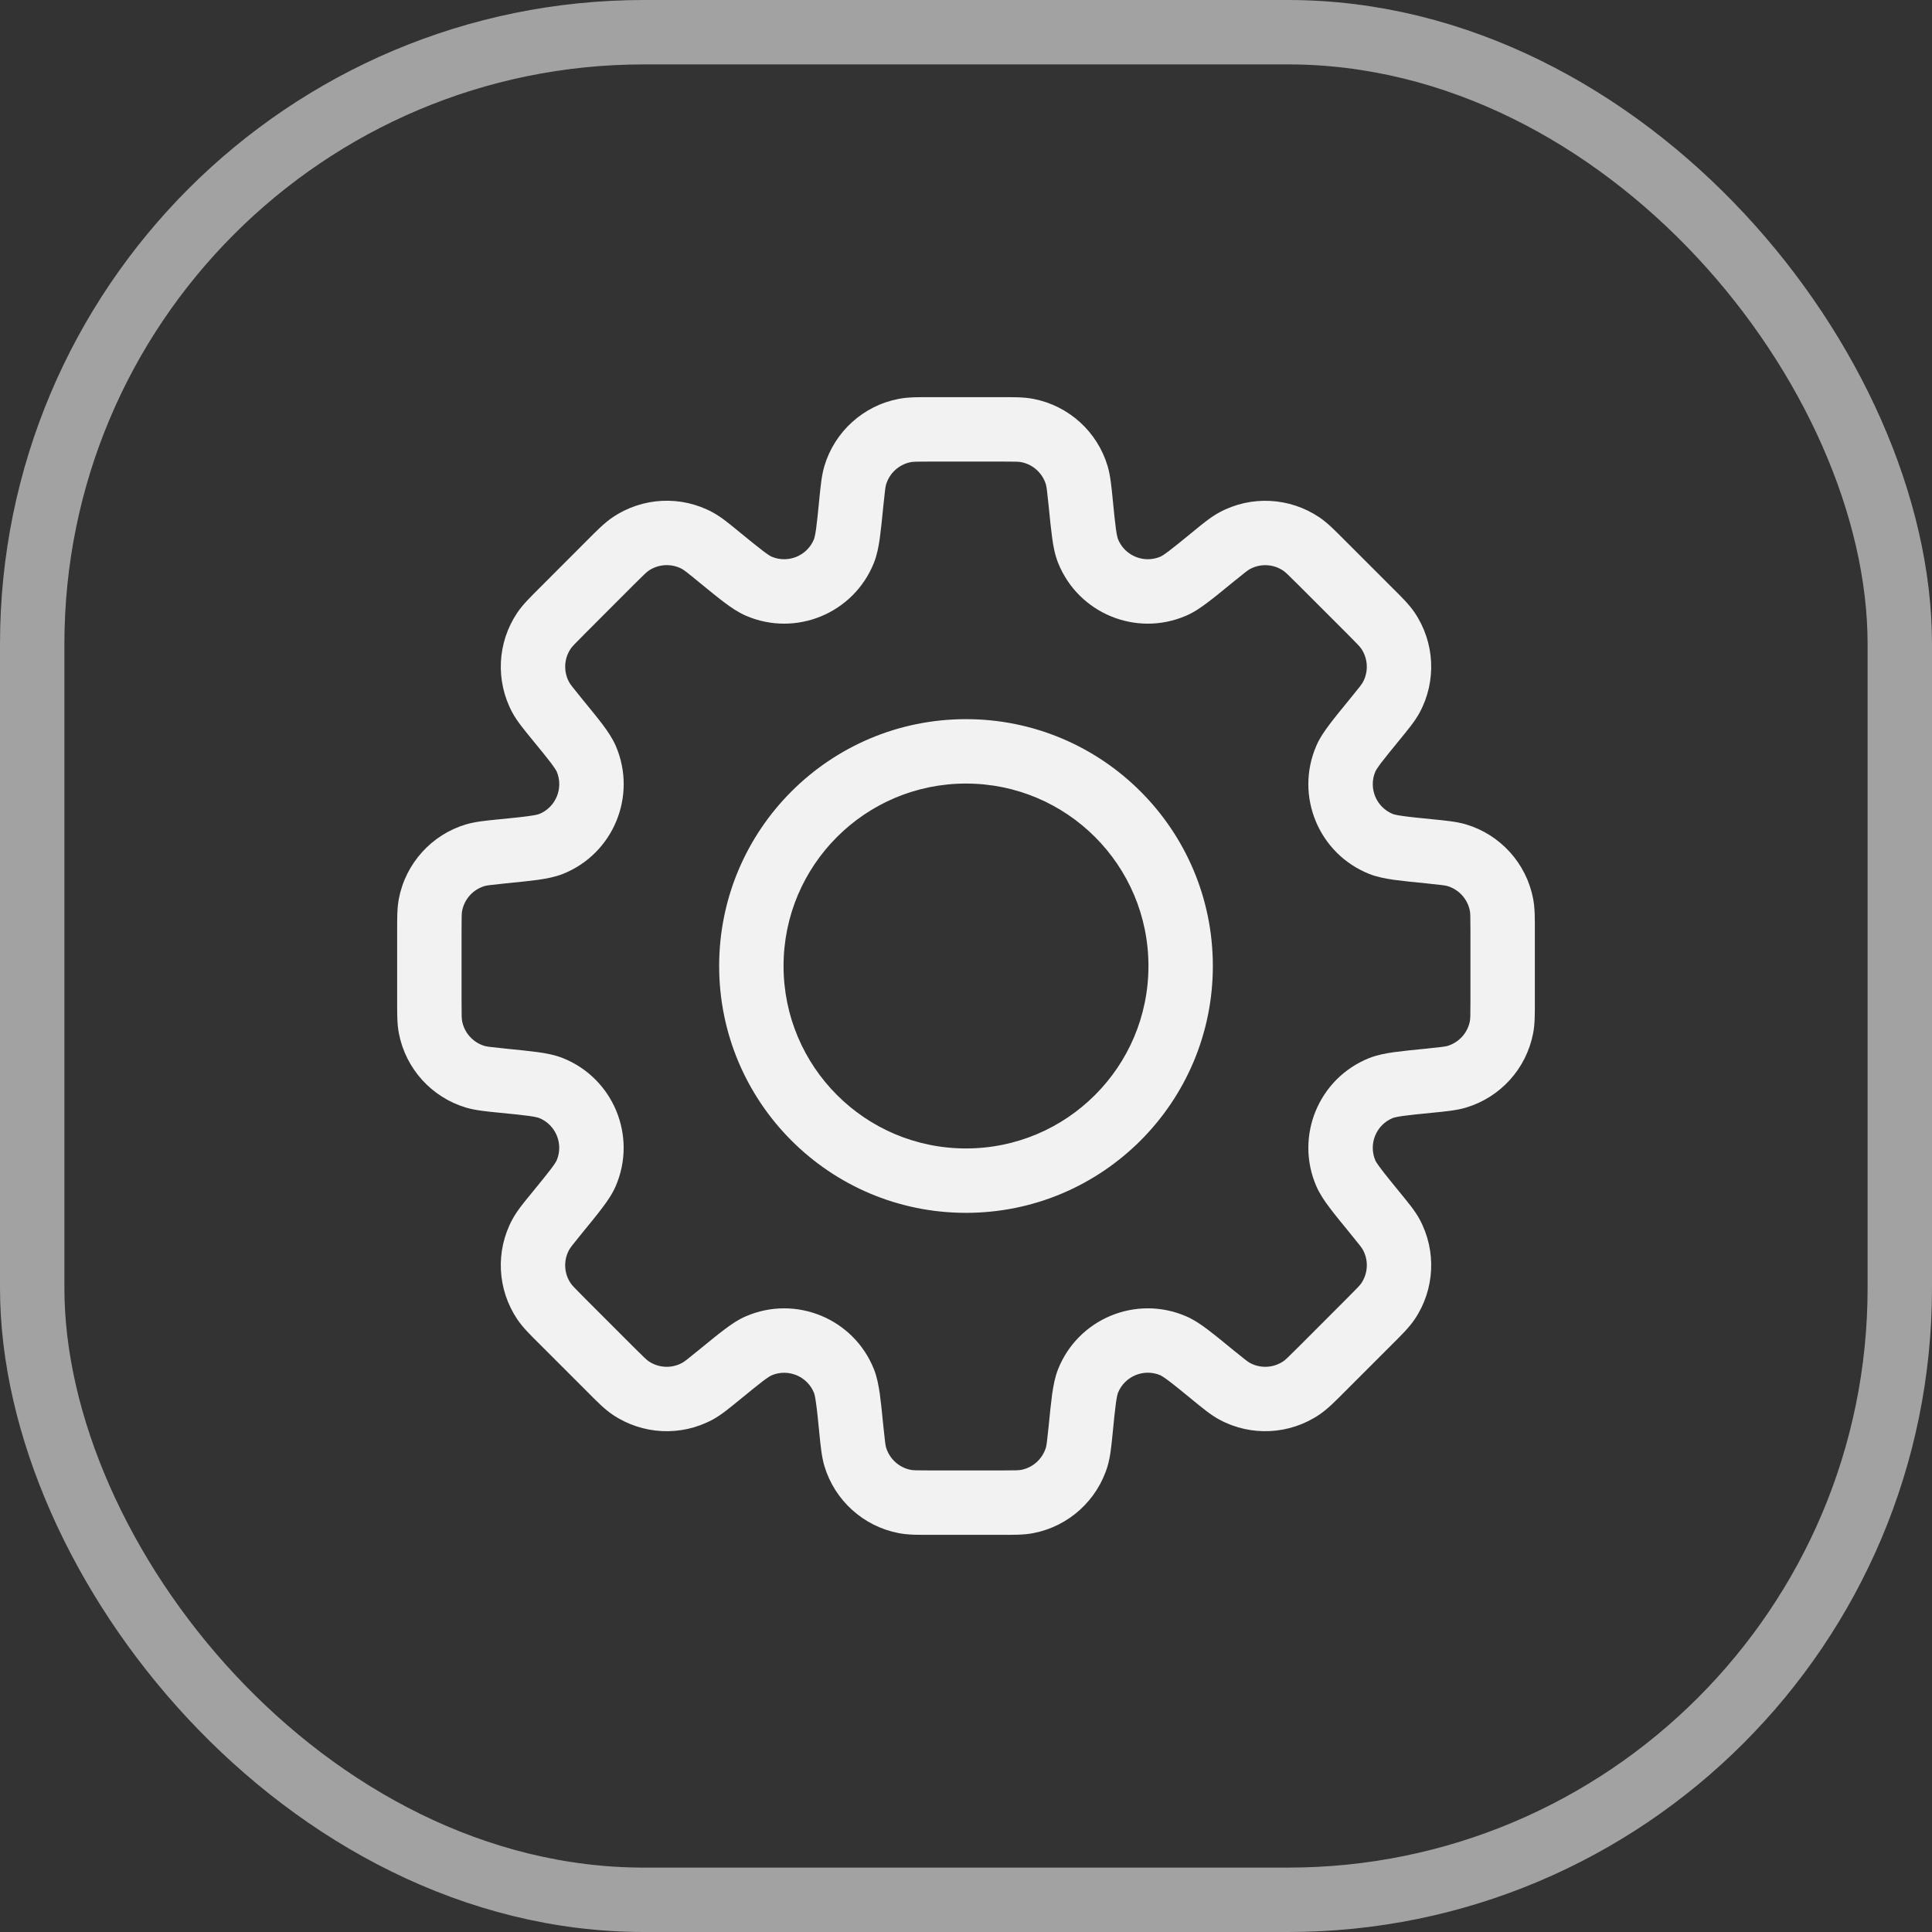 <svg width="30" height="30" viewBox="0 0 30 30" fill="none" xmlns="http://www.w3.org/2000/svg">
<rect x="0" y="0" width="30" height="30" fill="#333333" stroke="none"/>
<path d="M16.78 7.801L16.283 7.851V7.851L16.78 7.801ZM16.72 7.38L17.199 7.237V7.237L16.72 7.38ZM16.895 8.555L16.43 8.74V8.74L16.895 8.555ZM18.218 9.103L18.415 9.562V9.562L18.218 9.103ZM18.832 8.651L19.148 9.038L19.159 9.029L19.169 9.02L18.832 8.651ZM18.832 8.651L18.515 8.264L18.504 8.273L18.494 8.282L18.832 8.651ZM19.172 8.396L18.935 7.956L18.935 7.956L19.172 8.396ZM20.207 8.447L20.487 8.033L20.487 8.033L20.207 8.447ZM20.52 8.735L20.167 9.089L20.167 9.089L20.52 8.735ZM21.265 9.48L21.618 9.126L21.618 9.126L21.265 9.48ZM21.553 9.793L21.138 10.073L21.138 10.073L21.553 9.793ZM21.604 10.828L21.164 10.591V10.591L21.604 10.828ZM21.349 11.168L20.962 10.852L21.349 11.168ZM20.897 11.782L21.357 11.979L20.897 11.782ZM21.445 13.105L21.631 12.641L21.631 12.641L21.445 13.105ZM22.199 13.22L22.149 13.717L22.199 13.22ZM22.62 13.28L22.764 12.801L22.62 13.28ZM23.315 14.048L23.806 13.953V13.953L23.315 14.048ZM23.315 15.952L22.824 15.857V15.857L23.315 15.952ZM22.62 16.72L22.763 17.199L22.763 17.199L22.62 16.72ZM22.199 16.78L22.149 16.283H22.149L22.199 16.78ZM21.446 16.895L21.26 16.43H21.26L21.446 16.895ZM20.898 18.218L21.357 18.021L21.357 18.021L20.898 18.218ZM21.349 18.831L21.749 18.531L21.743 18.523L21.736 18.515L21.349 18.831ZM21.349 18.831L20.949 19.131L20.956 19.14L20.962 19.148L21.349 18.831ZM21.604 19.172L21.164 19.409L21.164 19.409L21.604 19.172ZM21.553 20.206L21.138 19.927L21.138 19.927L21.553 20.206ZM21.265 20.52L21.619 20.873H21.619L21.265 20.52ZM20.52 21.265L20.167 20.911H20.167L20.52 21.265ZM20.207 21.552L20.487 21.966L20.487 21.966L20.207 21.552ZM19.172 21.604L18.935 22.044L19.172 21.604ZM18.832 21.349L19.148 20.962L19.129 20.946L19.109 20.933L18.832 21.349ZM18.832 21.349L18.512 21.733L18.532 21.75L18.554 21.765L18.832 21.349ZM18.832 21.349L19.152 20.965L19.148 20.962L18.832 21.349ZM18.218 20.897L18.021 21.356H18.021L18.218 20.897ZM16.895 21.445L16.43 21.26L16.43 21.26L16.895 21.445ZM16.78 22.199L17.278 22.248V22.248L16.78 22.199ZM16.72 22.62L17.199 22.764L17.199 22.764L16.72 22.62ZM15.952 23.315L15.857 22.824L15.857 22.824L15.952 23.315ZM14.048 23.315L13.953 23.806H13.953L14.048 23.315ZM13.28 22.62L12.801 22.764V22.764L13.28 22.62ZM13.22 22.199L13.717 22.149L13.716 22.133L13.713 22.117L13.22 22.199ZM13.22 22.199L12.722 22.248L12.724 22.265L12.727 22.281L13.22 22.199ZM13.105 21.445L12.641 21.631L13.105 21.445ZM11.782 20.897L11.979 21.357L11.979 21.357L11.782 20.897ZM11.168 21.349L10.852 20.962L10.832 20.978L10.815 20.995L11.168 21.349ZM11.168 21.349L11.485 21.736L11.504 21.72L11.522 21.703L11.168 21.349ZM10.828 21.604L10.59 21.164L10.59 21.164L10.828 21.604ZM9.793 21.553L10.073 21.138L10.073 21.138L9.793 21.553ZM9.48 21.265L9.833 20.911L9.823 20.901L9.812 20.891L9.48 21.265ZM9.48 21.265L9.126 21.618L9.137 21.629L9.147 21.639L9.48 21.265ZM8.735 20.52L8.382 20.874L8.382 20.874L8.735 20.52ZM8.447 20.207L8.033 20.487L8.033 20.487L8.447 20.207ZM8.396 19.172L8.836 19.41L8.836 19.41L8.396 19.172ZM8.651 18.832L9.038 19.148H9.038L8.651 18.832ZM9.103 18.218L8.643 18.021L8.643 18.021L9.103 18.218ZM8.555 16.895L8.369 17.359H8.369L8.555 16.895ZM7.801 16.78L7.717 17.273L7.734 17.276L7.751 17.278L7.801 16.78ZM7.801 16.78L7.885 16.287L7.868 16.284L7.851 16.283L7.801 16.78ZM7.38 16.72L7.523 16.241L7.523 16.241L7.38 16.72ZM6.685 15.952L6.194 16.047H6.194L6.685 15.952ZM6.685 14.048L6.194 13.953L6.194 13.953L6.685 14.048ZM7.38 13.28L7.236 12.801H7.236L7.38 13.28ZM7.801 13.22L7.752 12.722H7.752L7.801 13.22ZM8.555 13.105L8.741 13.57H8.741L8.555 13.105ZM9.103 11.782L8.644 11.979L8.644 11.979L9.103 11.782ZM8.651 11.168L9.038 10.852L9.027 10.838L9.016 10.826L8.651 11.168ZM8.651 11.168L8.264 11.485L8.275 11.498L8.286 11.51L8.651 11.168ZM8.396 10.827L7.956 11.065L7.956 11.065L8.396 10.827ZM8.447 9.793L8.033 9.513L8.033 9.513L8.447 9.793ZM8.735 9.479L8.382 9.126H8.382L8.735 9.479ZM9.793 8.447L9.513 8.033L9.513 8.033L9.793 8.447ZM10.828 8.395L11.065 7.955L11.065 7.955L10.828 8.395ZM11.168 8.651L10.852 9.038L10.871 9.053L10.891 9.067L11.168 8.651ZM11.168 8.651L11.485 8.264L11.466 8.248L11.446 8.235L11.168 8.651ZM11.782 9.102L11.585 9.562L11.782 9.102ZM13.105 8.554L12.641 8.369V8.369L13.105 8.554ZM13.22 7.801L12.722 7.751V7.751L13.22 7.801ZM13.28 7.38L13.759 7.523L13.28 7.38ZM14.048 6.685L14.143 7.176V7.176L14.048 6.685ZM15.952 6.685L15.857 7.176L15.857 7.176L15.952 6.685ZM17.278 7.751C17.258 7.554 17.243 7.386 17.199 7.237L16.241 7.523C16.251 7.558 16.258 7.609 16.283 7.851L17.278 7.751ZM17.359 8.369C17.356 8.361 17.344 8.325 17.328 8.215C17.313 8.107 17.299 7.963 17.278 7.751L16.283 7.851C16.303 8.054 16.32 8.222 16.338 8.354C16.356 8.484 16.381 8.617 16.43 8.74L17.359 8.369ZM18.021 8.643C17.762 8.754 17.463 8.63 17.359 8.369L16.43 8.74C16.743 9.523 17.64 9.895 18.415 9.562L18.021 8.643ZM18.515 8.264C18.35 8.399 18.238 8.49 18.151 8.556C18.062 8.623 18.028 8.64 18.021 8.643L18.415 9.562C18.537 9.51 18.649 9.433 18.753 9.354C18.86 9.274 18.99 9.167 19.148 9.038L18.515 8.264ZM18.494 8.282L18.494 8.282L19.169 9.02L19.169 9.02L18.494 8.282ZM18.935 7.956C18.798 8.03 18.668 8.138 18.515 8.264L19.148 9.038C19.337 8.884 19.378 8.853 19.41 8.836L18.935 7.956ZM20.487 8.033C20.024 7.721 19.426 7.691 18.935 7.956L19.41 8.836C19.573 8.748 19.773 8.757 19.927 8.862L20.487 8.033ZM20.874 8.382C20.734 8.242 20.616 8.12 20.487 8.033L19.927 8.862C19.957 8.882 19.995 8.917 20.167 9.089L20.874 8.382ZM21.618 9.126L20.874 8.382L20.167 9.089L20.911 9.833L21.618 9.126ZM21.967 9.513C21.88 9.384 21.759 9.266 21.618 9.126L20.911 9.833C21.083 10.005 21.118 10.043 21.138 10.073L21.967 9.513ZM22.044 11.065C22.309 10.574 22.279 9.976 21.967 9.513L21.138 10.073C21.242 10.227 21.252 10.427 21.164 10.591L22.044 11.065ZM21.736 11.485C21.861 11.332 21.97 11.202 22.044 11.065L21.164 10.591C21.147 10.622 21.116 10.664 20.962 10.852L21.736 11.485ZM21.357 11.979C21.36 11.972 21.377 11.938 21.444 11.848C21.51 11.762 21.601 11.65 21.736 11.485L20.962 10.852C20.833 11.01 20.726 11.14 20.646 11.247C20.567 11.351 20.49 11.463 20.438 11.585L21.357 11.979ZM21.631 12.641C21.37 12.537 21.246 12.238 21.357 11.979L20.438 11.585C20.105 12.36 20.477 13.257 21.26 13.57L21.631 12.641ZM22.248 12.722C22.037 12.701 21.893 12.687 21.785 12.671C21.674 12.656 21.639 12.644 21.631 12.641L21.26 13.57C21.383 13.619 21.516 13.643 21.646 13.662C21.778 13.68 21.946 13.697 22.149 13.717L22.248 12.722ZM22.764 12.801C22.614 12.757 22.446 12.742 22.248 12.722L22.149 13.717C22.391 13.742 22.442 13.749 22.477 13.759L22.764 12.801ZM23.806 13.953C23.7 13.405 23.298 12.961 22.764 12.801L22.477 13.759C22.655 13.813 22.789 13.961 22.824 14.143L23.806 13.953ZM23.833 14.473C23.833 14.275 23.836 14.106 23.806 13.953L22.824 14.143C22.831 14.179 22.833 14.23 22.833 14.473H23.833ZM23.833 15.527V14.473H22.833V15.527H23.833ZM23.806 16.047C23.836 15.894 23.833 15.725 23.833 15.527H22.833C22.833 15.77 22.831 15.821 22.824 15.857L23.806 16.047ZM22.763 17.199C23.298 17.039 23.7 16.595 23.806 16.047L22.824 15.857C22.789 16.039 22.655 16.187 22.477 16.241L22.763 17.199ZM22.249 17.278C22.446 17.258 22.614 17.243 22.763 17.199L22.477 16.241C22.442 16.251 22.391 16.258 22.149 16.283L22.249 17.278ZM21.631 17.359C21.639 17.356 21.675 17.344 21.786 17.328C21.893 17.313 22.037 17.299 22.249 17.278L22.149 16.283C21.946 16.303 21.779 16.32 21.646 16.338C21.517 16.356 21.384 16.381 21.26 16.43L21.631 17.359ZM21.357 18.021C21.246 17.762 21.37 17.463 21.631 17.359L21.26 16.43C20.477 16.743 20.105 17.64 20.438 18.415L21.357 18.021ZM21.736 18.515C21.602 18.35 21.51 18.238 21.445 18.151C21.377 18.062 21.36 18.028 21.357 18.021L20.438 18.415C20.491 18.537 20.567 18.649 20.646 18.753C20.726 18.86 20.833 18.99 20.962 19.148L21.736 18.515ZM21.749 18.531L21.749 18.531L20.949 19.131L20.949 19.131L21.749 18.531ZM22.044 18.934C21.97 18.797 21.861 18.668 21.736 18.515L20.962 19.148C21.116 19.336 21.147 19.377 21.164 19.409L22.044 18.934ZM21.967 20.486C22.279 20.024 22.309 19.426 22.044 18.934L21.164 19.409C21.253 19.573 21.242 19.772 21.138 19.927L21.967 20.486ZM21.619 20.873C21.759 20.733 21.88 20.615 21.967 20.486L21.138 19.927C21.118 19.956 21.083 19.994 20.911 20.166L21.619 20.873ZM20.874 21.618L21.619 20.873L20.911 20.166L20.167 20.911L20.874 21.618ZM20.487 21.966C20.616 21.879 20.734 21.758 20.874 21.618L20.167 20.911C19.995 21.083 19.957 21.118 19.927 21.138L20.487 21.966ZM18.935 22.044C19.426 22.309 20.024 22.279 20.487 21.966L19.927 21.138C19.773 21.242 19.573 21.252 19.41 21.164L18.935 22.044ZM18.515 21.736C18.668 21.861 18.798 21.97 18.935 22.044L19.41 21.164C19.378 21.147 19.337 21.116 19.148 20.962L18.515 21.736ZM18.554 21.765L18.554 21.765L19.109 20.933L19.109 20.933L18.554 21.765ZM18.512 21.733L18.512 21.733L19.152 20.965L19.152 20.965L18.512 21.733ZM18.021 21.356C18.028 21.36 18.062 21.377 18.151 21.444C18.238 21.509 18.35 21.601 18.515 21.736L19.148 20.962C18.99 20.832 18.86 20.726 18.753 20.645C18.649 20.567 18.537 20.49 18.415 20.438L18.021 21.356ZM17.359 21.63C17.463 21.369 17.762 21.245 18.021 21.356L18.415 20.438C17.64 20.105 16.743 20.476 16.43 21.26L17.359 21.63ZM17.278 22.248C17.299 22.037 17.313 21.893 17.328 21.785C17.344 21.674 17.356 21.638 17.359 21.63L16.43 21.26C16.381 21.383 16.357 21.516 16.338 21.646C16.32 21.778 16.303 21.945 16.283 22.149L17.278 22.248ZM17.199 22.764C17.243 22.614 17.258 22.446 17.278 22.248L16.283 22.149C16.258 22.391 16.251 22.442 16.241 22.477L17.199 22.764ZM16.047 23.806C16.595 23.7 17.038 23.298 17.199 22.764L16.241 22.477C16.187 22.655 16.039 22.789 15.857 22.824L16.047 23.806ZM15.526 23.833C15.725 23.833 15.894 23.836 16.047 23.806L15.857 22.824C15.821 22.831 15.77 22.833 15.526 22.833V23.833ZM14.473 23.833H15.526V22.833H14.473V23.833ZM13.953 23.806C14.106 23.836 14.275 23.833 14.473 23.833V22.833C14.23 22.833 14.179 22.831 14.143 22.824L13.953 23.806ZM12.801 22.764C12.961 23.298 13.405 23.7 13.953 23.806L14.143 22.824C13.961 22.789 13.813 22.655 13.759 22.477L12.801 22.764ZM12.722 22.248C12.742 22.446 12.757 22.614 12.801 22.764L13.759 22.477C13.749 22.442 13.742 22.391 13.717 22.149L12.722 22.248ZM12.727 22.281L12.727 22.281L13.713 22.117L13.713 22.117L12.727 22.281ZM12.727 22.281L12.727 22.281L13.713 22.117L13.713 22.117L12.727 22.281ZM12.641 21.631C12.644 21.639 12.656 21.674 12.671 21.785C12.687 21.893 12.701 22.037 12.722 22.248L13.717 22.149C13.697 21.946 13.68 21.778 13.662 21.646C13.643 21.516 13.619 21.383 13.57 21.26L12.641 21.631ZM11.979 21.357C12.238 21.246 12.537 21.37 12.641 21.631L13.57 21.26C13.257 20.477 12.36 20.105 11.585 20.438L11.979 21.357ZM11.485 21.736C11.65 21.601 11.762 21.51 11.848 21.444C11.938 21.377 11.972 21.36 11.979 21.357L11.585 20.438C11.463 20.49 11.351 20.567 11.247 20.646C11.14 20.726 11.01 20.833 10.852 20.962L11.485 21.736ZM11.522 21.703L11.522 21.703L10.815 20.995L10.815 20.995L11.522 21.703ZM11.065 22.044C11.202 21.97 11.332 21.861 11.485 21.736L10.852 20.962C10.664 21.116 10.622 21.147 10.59 21.164L11.065 22.044ZM9.513 21.967C9.976 22.279 10.574 22.309 11.065 22.044L10.59 21.164C10.427 21.252 10.227 21.242 10.073 21.138L9.513 21.967ZM9.126 21.618C9.266 21.759 9.384 21.88 9.513 21.967L10.073 21.138C10.043 21.118 10.005 21.083 9.833 20.911L9.126 21.618ZM9.147 21.639L9.147 21.639L9.812 20.891L9.812 20.891L9.147 21.639ZM8.382 20.874L9.126 21.618L9.833 20.911L9.089 20.167L8.382 20.874ZM8.033 20.487C8.12 20.616 8.241 20.734 8.382 20.874L9.089 20.167C8.917 19.995 8.882 19.957 8.862 19.927L8.033 20.487ZM7.956 18.935C7.691 19.426 7.721 20.024 8.033 20.487L8.862 19.927C8.757 19.773 8.748 19.573 8.836 19.41L7.956 18.935ZM8.264 18.515C8.138 18.668 8.03 18.798 7.956 18.935L8.836 19.41C8.853 19.378 8.884 19.337 9.038 19.148L8.264 18.515ZM8.643 18.021C8.64 18.028 8.623 18.062 8.556 18.151C8.49 18.238 8.399 18.35 8.264 18.515L9.038 19.148C9.167 18.99 9.274 18.86 9.354 18.753C9.433 18.649 9.51 18.537 9.562 18.415L8.643 18.021ZM8.369 17.359C8.63 17.463 8.754 17.762 8.643 18.021L9.562 18.415C9.895 17.64 9.523 16.743 8.74 16.43L8.369 17.359ZM7.751 17.278C7.963 17.299 8.107 17.313 8.215 17.328C8.325 17.344 8.361 17.356 8.369 17.359L8.74 16.43C8.617 16.381 8.484 16.356 8.354 16.338C8.222 16.32 8.054 16.303 7.851 16.283L7.751 17.278ZM7.717 17.273L7.717 17.273L7.885 16.287L7.885 16.287L7.717 17.273ZM7.237 17.199C7.386 17.243 7.554 17.258 7.751 17.278L7.851 16.283C7.609 16.258 7.558 16.251 7.523 16.241L7.237 17.199ZM6.194 16.047C6.3 16.595 6.702 17.039 7.237 17.199L7.523 16.241C7.345 16.187 7.211 16.039 7.176 15.857L6.194 16.047ZM6.167 15.527C6.167 15.725 6.164 15.894 6.194 16.047L7.176 15.857C7.169 15.821 7.167 15.77 7.167 15.527H6.167ZM6.167 14.474V15.527H7.167V14.474H6.167ZM6.194 13.953C6.164 14.106 6.167 14.275 6.167 14.474H7.167C7.167 14.23 7.169 14.179 7.176 14.143L6.194 13.953ZM7.236 12.801C6.702 12.961 6.3 13.405 6.194 13.953L7.176 14.143C7.211 13.961 7.345 13.813 7.523 13.759L7.236 12.801ZM7.752 12.722C7.554 12.742 7.386 12.757 7.236 12.801L7.523 13.759C7.558 13.749 7.609 13.742 7.851 13.717L7.752 12.722ZM8.37 12.641C8.362 12.644 8.326 12.656 8.215 12.671C8.107 12.687 7.963 12.701 7.752 12.722L7.851 13.717C8.054 13.697 8.222 13.68 8.354 13.662C8.484 13.643 8.617 13.619 8.741 13.57L8.37 12.641ZM8.644 11.979C8.754 12.238 8.631 12.537 8.37 12.641L8.741 13.57C9.524 13.257 9.895 12.36 9.563 11.585L8.644 11.979ZM8.264 11.485C8.399 11.649 8.49 11.761 8.556 11.848C8.623 11.938 8.64 11.972 8.644 11.979L9.563 11.585C9.51 11.463 9.433 11.351 9.355 11.247C9.274 11.14 9.167 11.01 9.038 10.852L8.264 11.485ZM8.286 11.51L8.286 11.51L9.016 10.826L9.016 10.826L8.286 11.51ZM7.956 11.065C8.03 11.202 8.139 11.331 8.264 11.485L9.038 10.852C8.884 10.663 8.853 10.622 8.836 10.59L7.956 11.065ZM8.033 9.513C7.721 9.976 7.691 10.573 7.956 11.065L8.836 10.59C8.748 10.426 8.758 10.227 8.862 10.073L8.033 9.513ZM8.382 9.126C8.242 9.266 8.12 9.384 8.033 9.513L8.862 10.073C8.882 10.043 8.917 10.005 9.089 9.833L8.382 9.126ZM8.382 9.126L8.382 9.126L9.089 9.833L9.089 9.833L8.382 9.126ZM9.126 8.381L8.382 9.126L9.089 9.833L9.833 9.088L9.126 8.381ZM9.513 8.033C9.384 8.12 9.266 8.241 9.126 8.381L9.833 9.088C10.005 8.916 10.043 8.881 10.073 8.861L9.513 8.033ZM11.065 7.955C10.574 7.69 9.976 7.72 9.513 8.033L10.073 8.861C10.227 8.757 10.427 8.747 10.591 8.835L11.065 7.955ZM11.485 8.264C11.332 8.138 11.202 8.029 11.065 7.955L10.591 8.835C10.622 8.853 10.664 8.883 10.852 9.038L11.485 8.264ZM11.446 8.235L11.446 8.235L10.891 9.067L10.891 9.067L11.446 8.235ZM11.979 8.643C11.972 8.64 11.938 8.623 11.848 8.555C11.762 8.49 11.65 8.398 11.485 8.264L10.852 9.038C11.01 9.167 11.14 9.274 11.247 9.354C11.351 9.433 11.463 9.509 11.585 9.562L11.979 8.643ZM12.641 8.369C12.537 8.63 12.238 8.754 11.979 8.643L11.585 9.562C12.36 9.895 13.257 9.523 13.57 8.74L12.641 8.369ZM12.722 7.751C12.701 7.963 12.687 8.107 12.672 8.214C12.656 8.325 12.644 8.361 12.641 8.369L13.57 8.74C13.619 8.616 13.644 8.483 13.662 8.354C13.68 8.221 13.697 8.054 13.717 7.851L12.722 7.751ZM12.801 7.237C12.757 7.386 12.742 7.554 12.722 7.751L13.717 7.851C13.742 7.609 13.749 7.558 13.759 7.523L12.801 7.237ZM13.953 6.194C13.405 6.3 12.961 6.702 12.801 7.237L13.759 7.523C13.813 7.345 13.961 7.211 14.143 7.176L13.953 6.194ZM14.473 6.167C14.275 6.167 14.106 6.164 13.953 6.194L14.143 7.176C14.179 7.169 14.23 7.167 14.473 7.167V6.167ZM15.527 6.167H14.473V7.167H15.527V6.167ZM16.047 6.194C15.894 6.164 15.725 6.167 15.527 6.167V7.167C15.77 7.167 15.821 7.169 15.857 7.176L16.047 6.194ZM17.199 7.237C17.039 6.702 16.595 6.3 16.047 6.194L15.857 7.176C16.039 7.211 16.187 7.345 16.241 7.523L17.199 7.237ZM17.833 15C17.833 16.565 16.565 17.833 15 17.833V18.833C17.117 18.833 18.833 17.117 18.833 15H17.833ZM15 12.167C16.565 12.167 17.833 13.435 17.833 15H18.833C18.833 12.883 17.117 11.167 15 11.167V12.167ZM12.167 15C12.167 13.435 13.435 12.167 15 12.167V11.167C12.883 11.167 11.167 12.883 11.167 15H12.167ZM15 17.833C13.435 17.833 12.167 16.565 12.167 15H11.167C11.167 17.117 12.883 18.833 15 18.833V17.833Z" fill="#F2F2F2"/>
<rect x="0.5" y="0.5" width="29" height="29" rx="9.5" stroke="#A2A2A2"/>
</svg>

